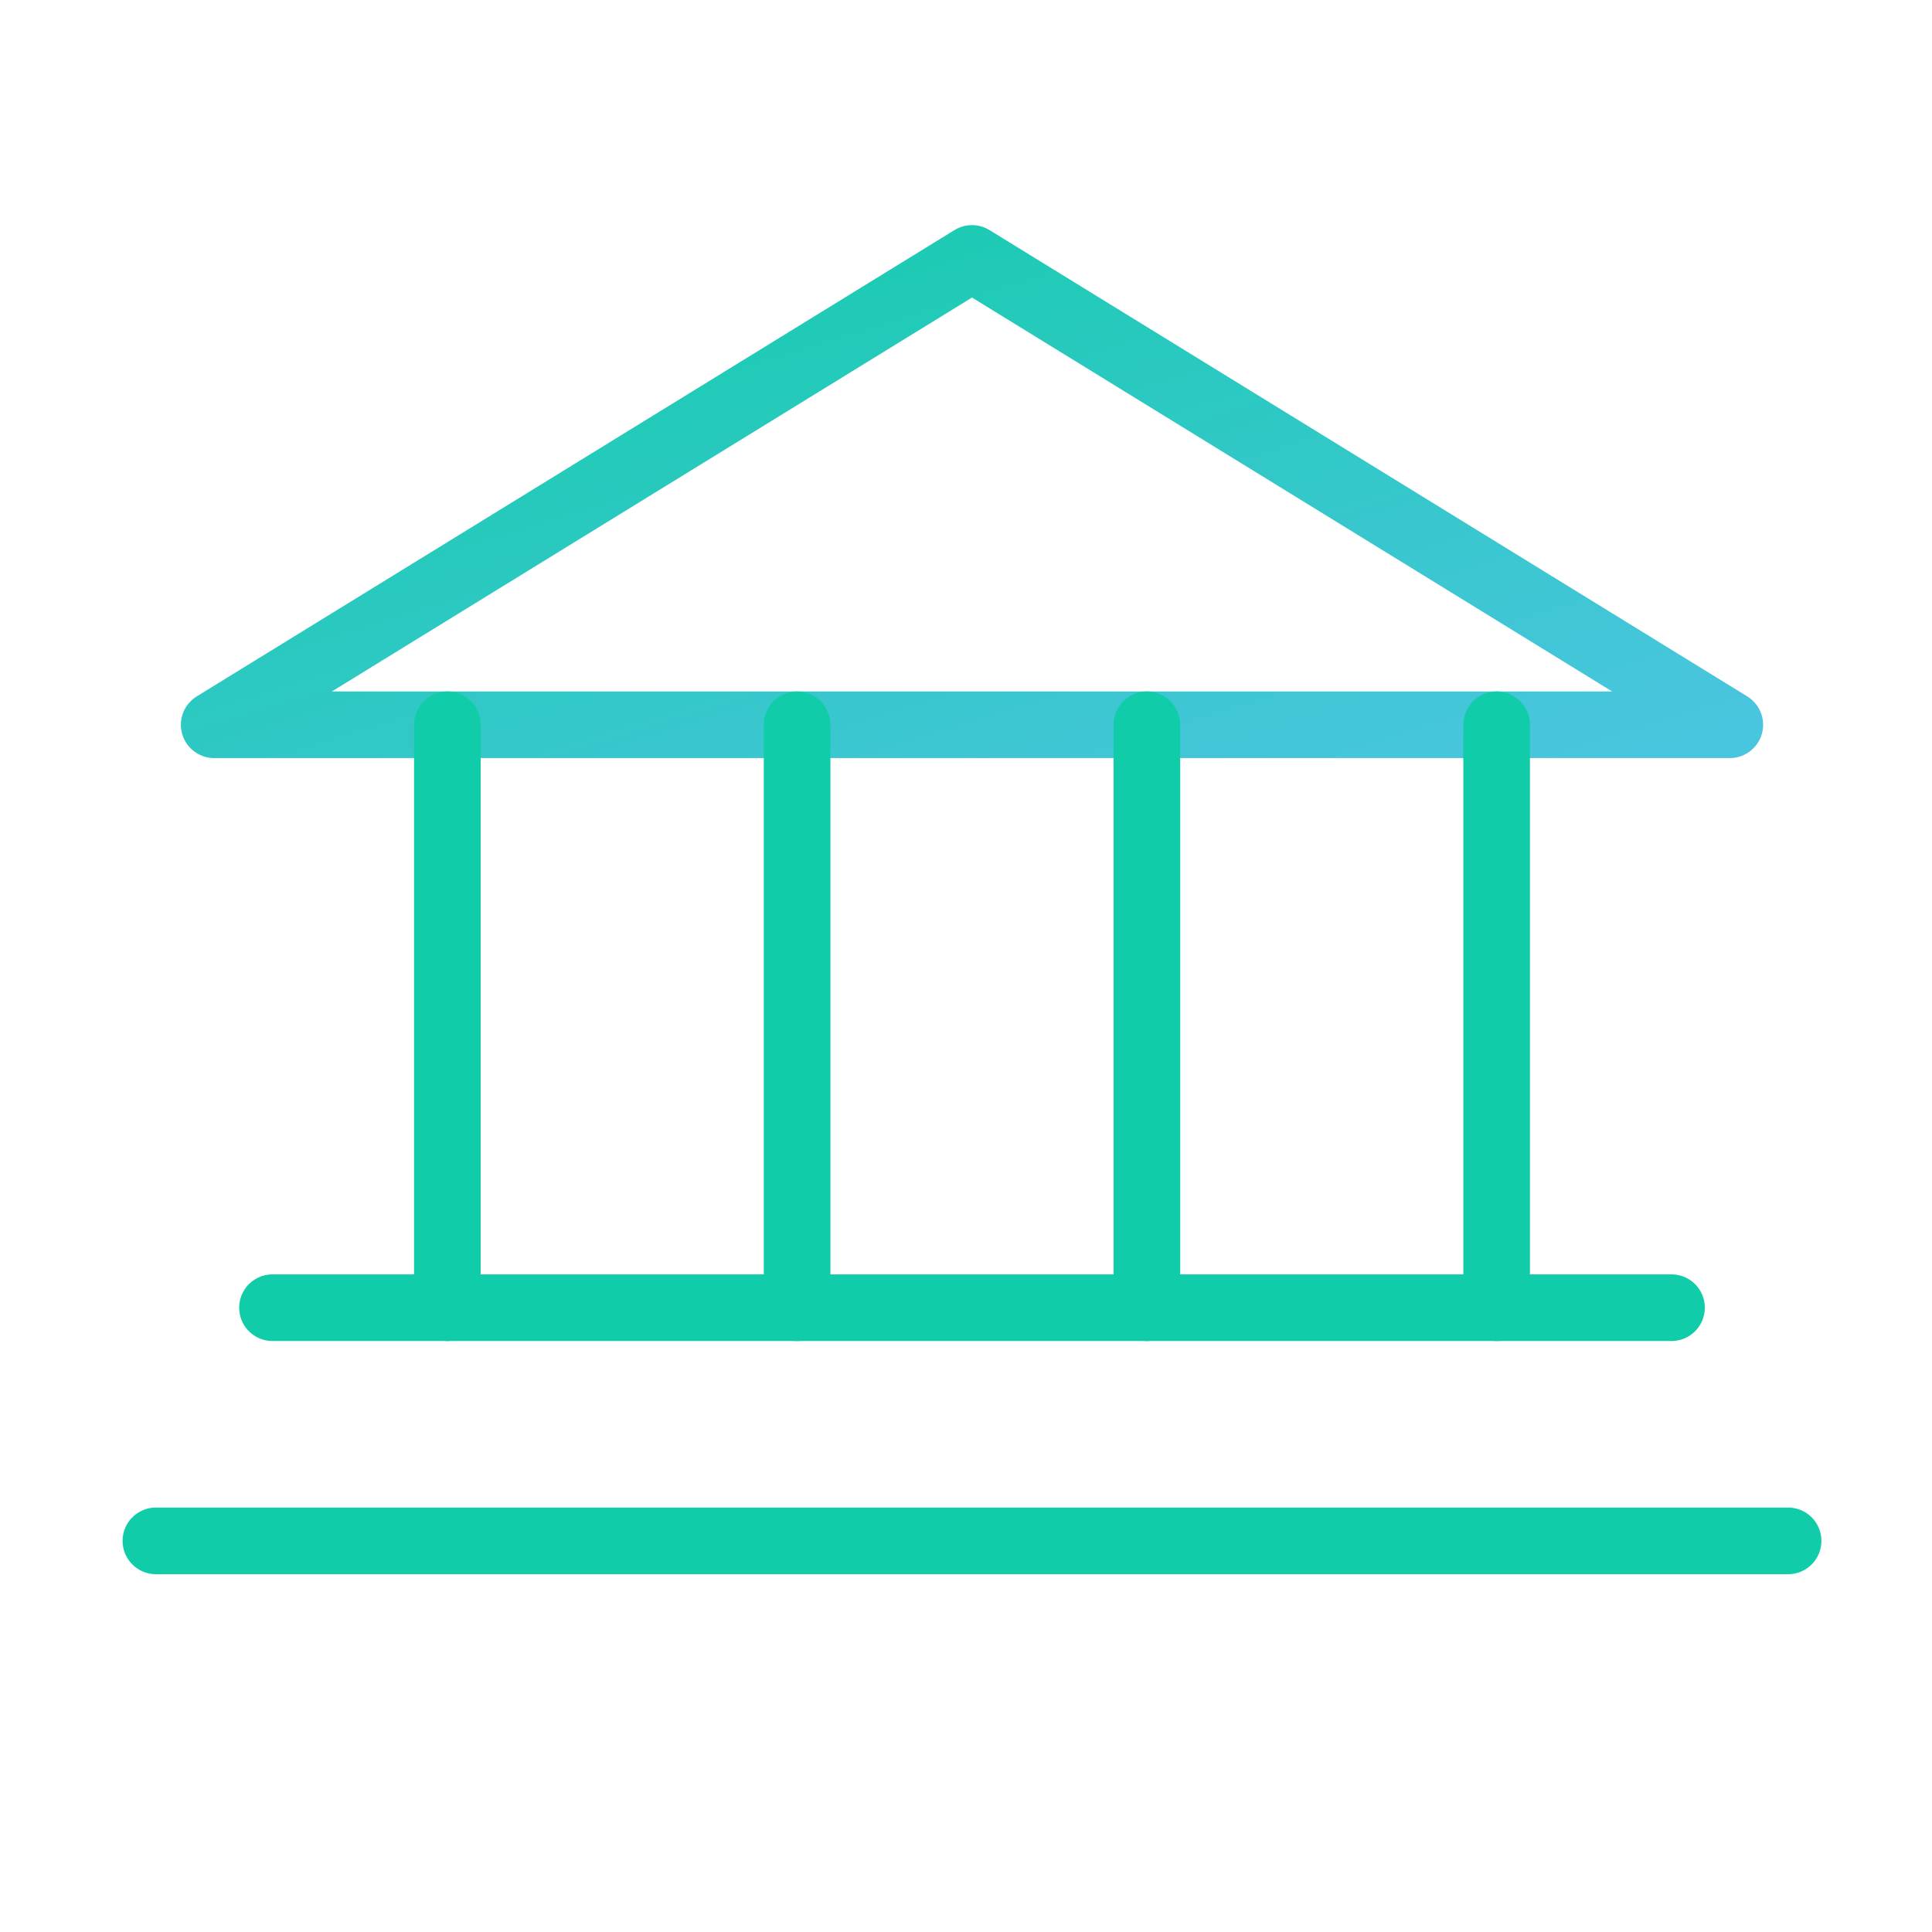 <svg width="29" height="29" viewBox="0 0 29 29" fill="none" xmlns="http://www.w3.org/2000/svg">
<g id="63693e90cff683283c0ad805_Icon%20Bank.svg">
<path id="Vector" d="M3.215 10.879H25.965L14.59 3.879L3.215 10.879Z" stroke="url(#paint0_linear_1_895)" stroke-linecap="round" stroke-linejoin="round"/>
<path id="Vector_2" d="M6.715 10.879V19.629" stroke="url(#paint1_linear_1_895)" stroke-linecap="round" stroke-linejoin="round"/>
<path id="Vector_3" d="M11.965 10.879V19.629" stroke="url(#paint2_linear_1_895)" stroke-linecap="round" stroke-linejoin="round"/>
<path id="Vector_4" d="M17.215 10.879V19.629" stroke="url(#paint3_linear_1_895)" stroke-linecap="round" stroke-linejoin="round"/>
<path id="Vector_5" d="M22.465 10.879V19.629" stroke="url(#paint4_linear_1_895)" stroke-linecap="round" stroke-linejoin="round"/>
<path id="Vector_6" d="M4.09 19.629H25.09" stroke="url(#paint5_linear_1_895)" stroke-linecap="round" stroke-linejoin="round"/>
<path id="Vector_7" d="M2.34 23.129H26.84" stroke="url(#paint6_linear_1_895)" stroke-linecap="round" stroke-linejoin="round"/>
</g>
<defs>
<linearGradient id="paint0_linear_1_895" x1="3.215" y1="3.879" x2="7.15" y2="16.668" gradientUnits="userSpaceOnUse">
<stop stop-color="#11CCA8"/>
<stop offset="1" stop-color="#4AC5DF"/>
</linearGradient>
<linearGradient id="paint1_linear_1_895" x1="-nan" y1="-nan" x2="-nan" y2="-nan" gradientUnits="userSpaceOnUse">
<stop stop-color="#11CCA8"/>
<stop offset="1" stop-color="#4AC5DF"/>
</linearGradient>
<linearGradient id="paint2_linear_1_895" x1="-nan" y1="-nan" x2="-nan" y2="-nan" gradientUnits="userSpaceOnUse">
<stop stop-color="#11CCA8"/>
<stop offset="1" stop-color="#4AC5DF"/>
</linearGradient>
<linearGradient id="paint3_linear_1_895" x1="-nan" y1="-nan" x2="-nan" y2="-nan" gradientUnits="userSpaceOnUse">
<stop stop-color="#11CCA8"/>
<stop offset="1" stop-color="#4AC5DF"/>
</linearGradient>
<linearGradient id="paint4_linear_1_895" x1="-nan" y1="-nan" x2="-nan" y2="-nan" gradientUnits="userSpaceOnUse">
<stop stop-color="#11CCA8"/>
<stop offset="1" stop-color="#4AC5DF"/>
</linearGradient>
<linearGradient id="paint5_linear_1_895" x1="-nan" y1="-nan" x2="-nan" y2="-nan" gradientUnits="userSpaceOnUse">
<stop stop-color="#11CCA8"/>
<stop offset="1" stop-color="#4AC5DF"/>
</linearGradient>
<linearGradient id="paint6_linear_1_895" x1="-nan" y1="-nan" x2="-nan" y2="-nan" gradientUnits="userSpaceOnUse">
<stop stop-color="#11CCA8"/>
<stop offset="1" stop-color="#4AC5DF"/>
</linearGradient>
</defs>
</svg>
